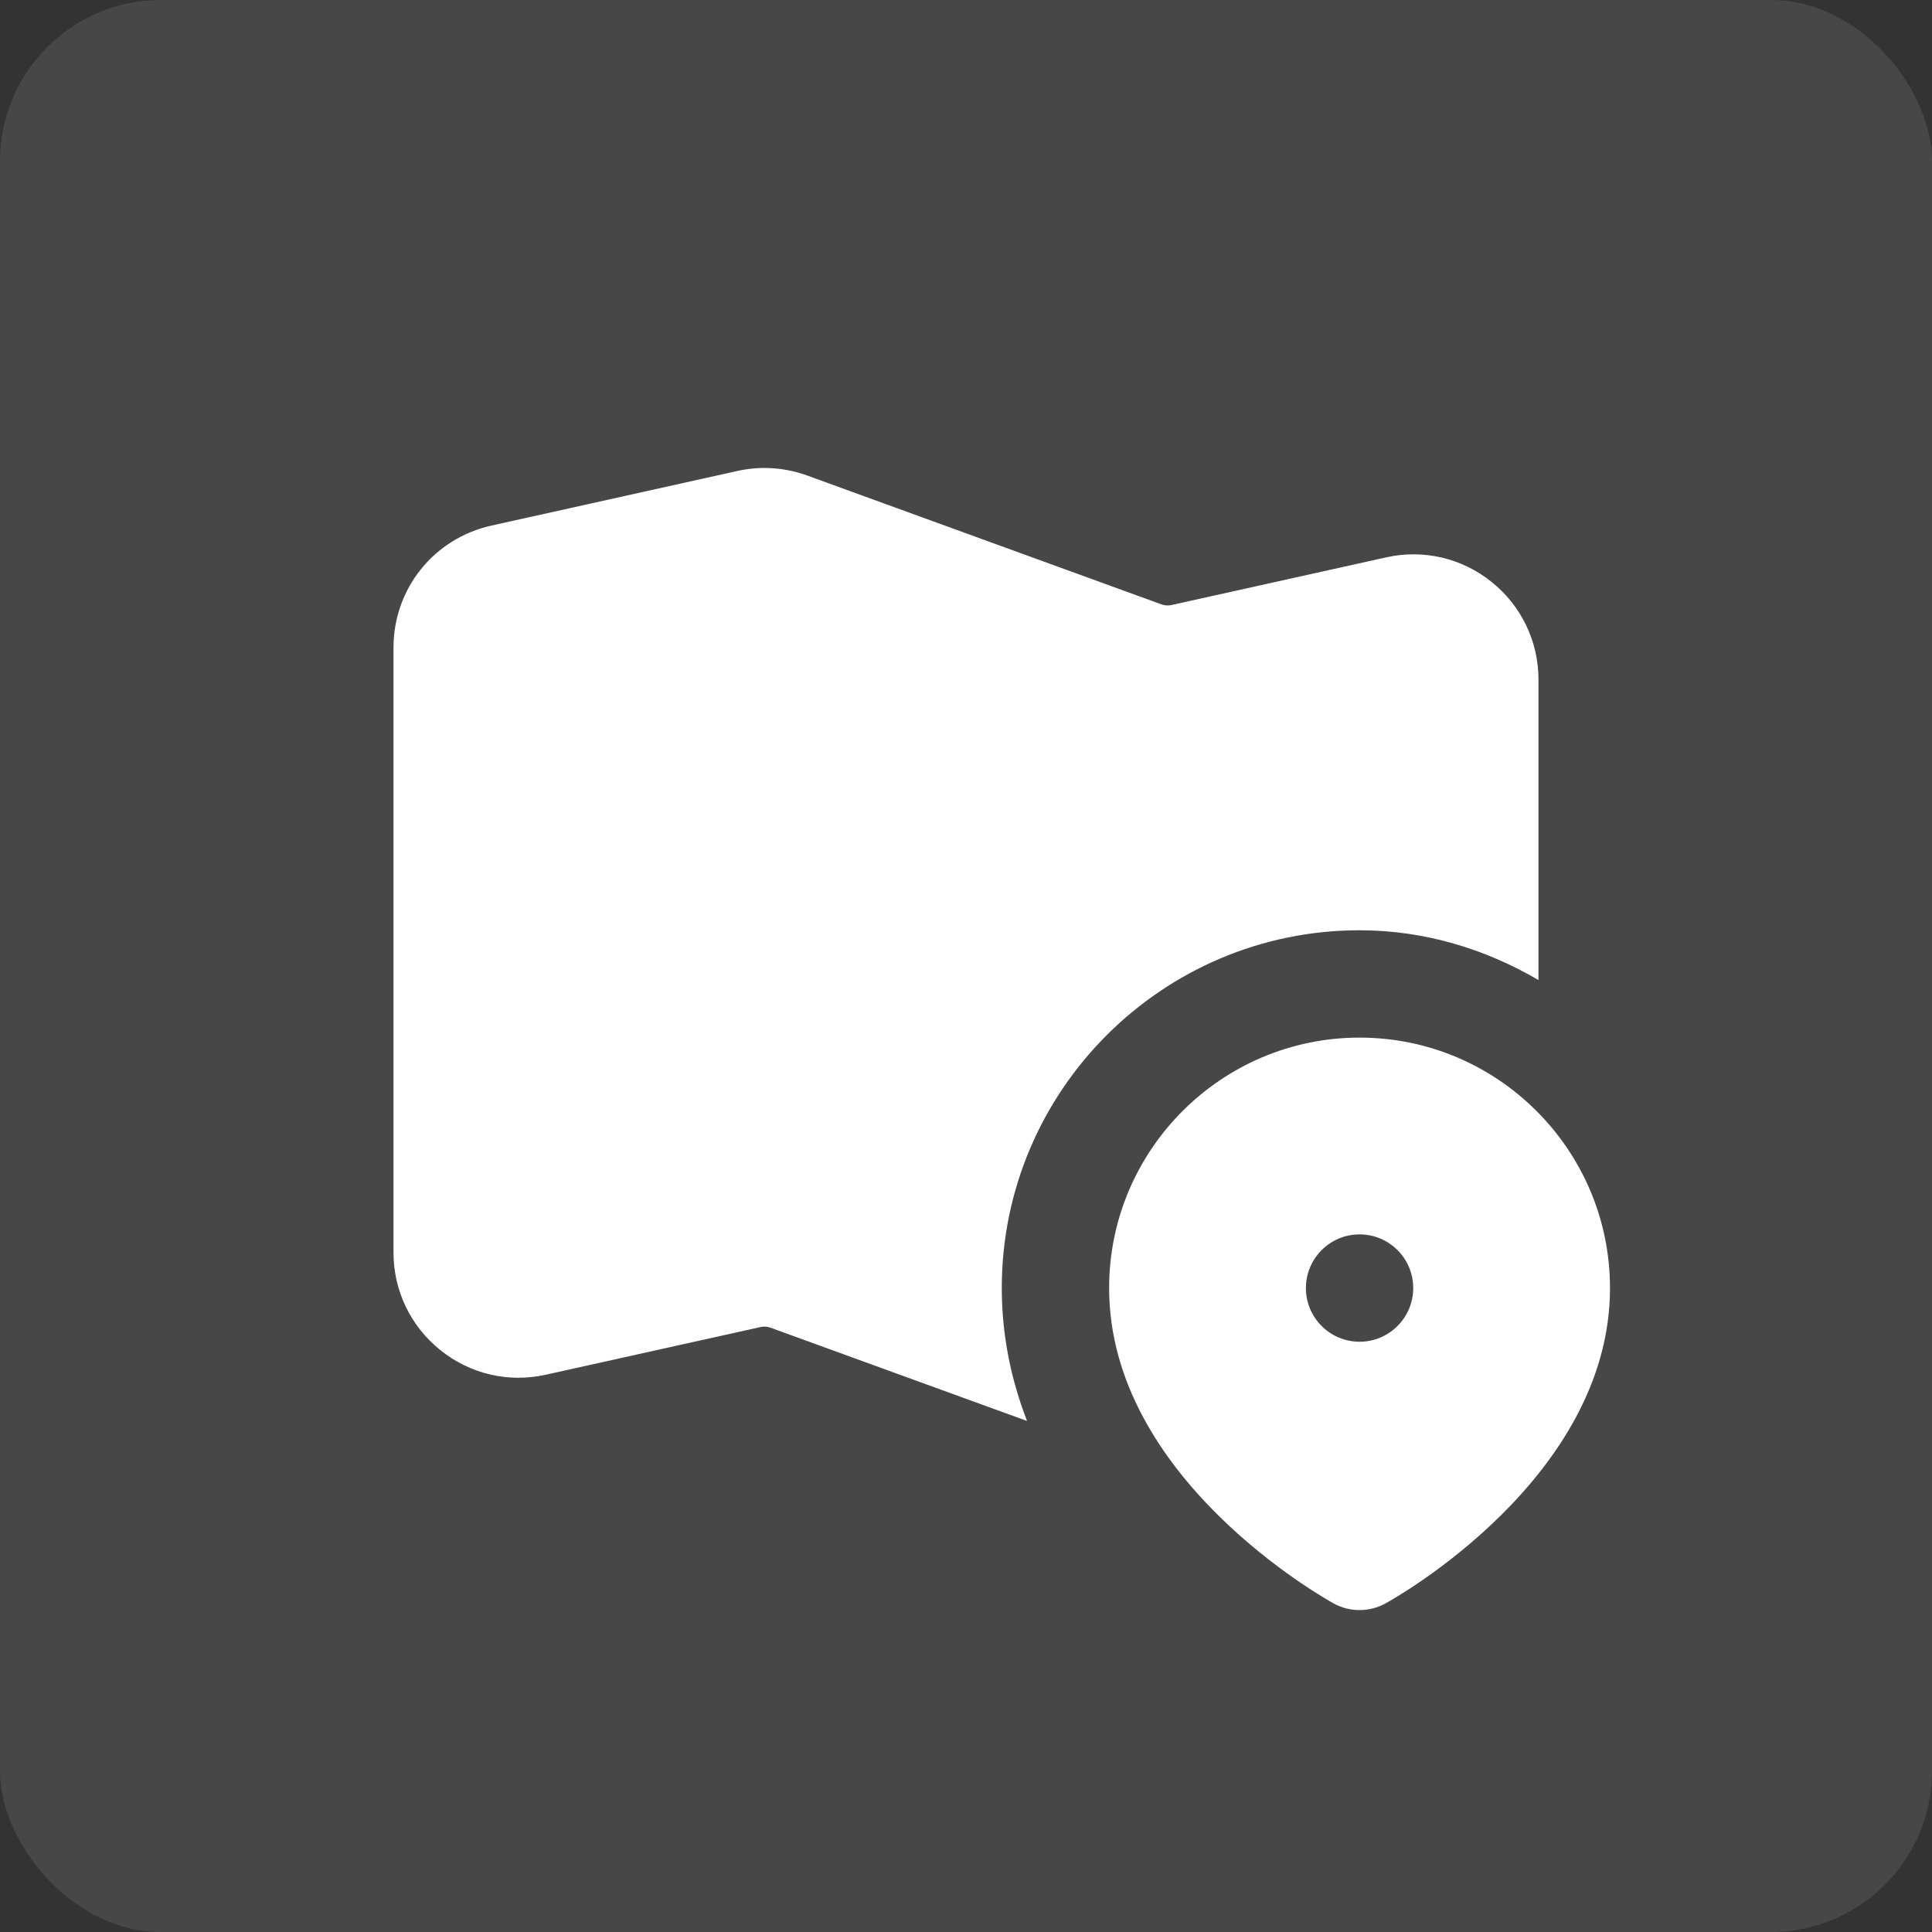 <svg width="48" height="48" viewBox="0 0 48 48" fill="none" xmlns="http://www.w3.org/2000/svg">
<rect x="0" y="0" width="48" height="48" fill="#333333" stroke="none"/>
<rect width="48" height="48" rx="4" fill="white" fill-opacity="0.1"/>
<g clip-path="url(#clip0_3550_110729)">
<path d="M24.889 32.001C24.889 27.099 28.877 23.112 33.778 23.112C35.405 23.112 36.911 23.583 38.223 24.349V16.884C38.223 15.935 37.798 15.051 37.058 14.458C36.319 13.864 35.364 13.64 34.436 13.848L29.104 15.032C29.021 15.05 28.937 15.044 28.857 15.016L20.054 11.814C19.495 11.611 18.893 11.572 18.315 11.702L12.214 13.057C10.779 13.375 9.776 14.625 9.776 16.093V31.117C9.776 32.066 10.201 32.95 10.941 33.544C11.68 34.138 12.635 34.362 13.563 34.154L18.895 32.97C18.978 32.952 19.064 32.957 19.142 32.986L25.517 35.304C25.129 34.301 24.889 33.201 24.889 31.999V32.001Z" fill="white"/>
<path d="M33.778 25.779C30.347 25.779 27.556 28.57 27.556 32.002C27.556 36.721 32.909 39.712 33.136 39.838C33.335 39.948 33.557 40.002 33.778 40.002C33.998 40.002 34.221 39.946 34.42 39.838C34.647 39.714 40 36.721 40 32.002C40 28.57 37.209 25.779 33.778 25.779ZM33.778 33.335C33.042 33.335 32.445 32.737 32.445 32.002C32.445 31.265 33.042 30.668 33.778 30.668C34.514 30.668 35.111 31.265 35.111 32.002C35.111 32.737 34.514 33.335 33.778 33.335Z" fill="white"/>
</g>
<defs>
<clipPath id="clip0_3550_110729">
<rect width="32" height="32" fill="white" transform="translate(8 8)"/>
</clipPath>
</defs>
</svg>
